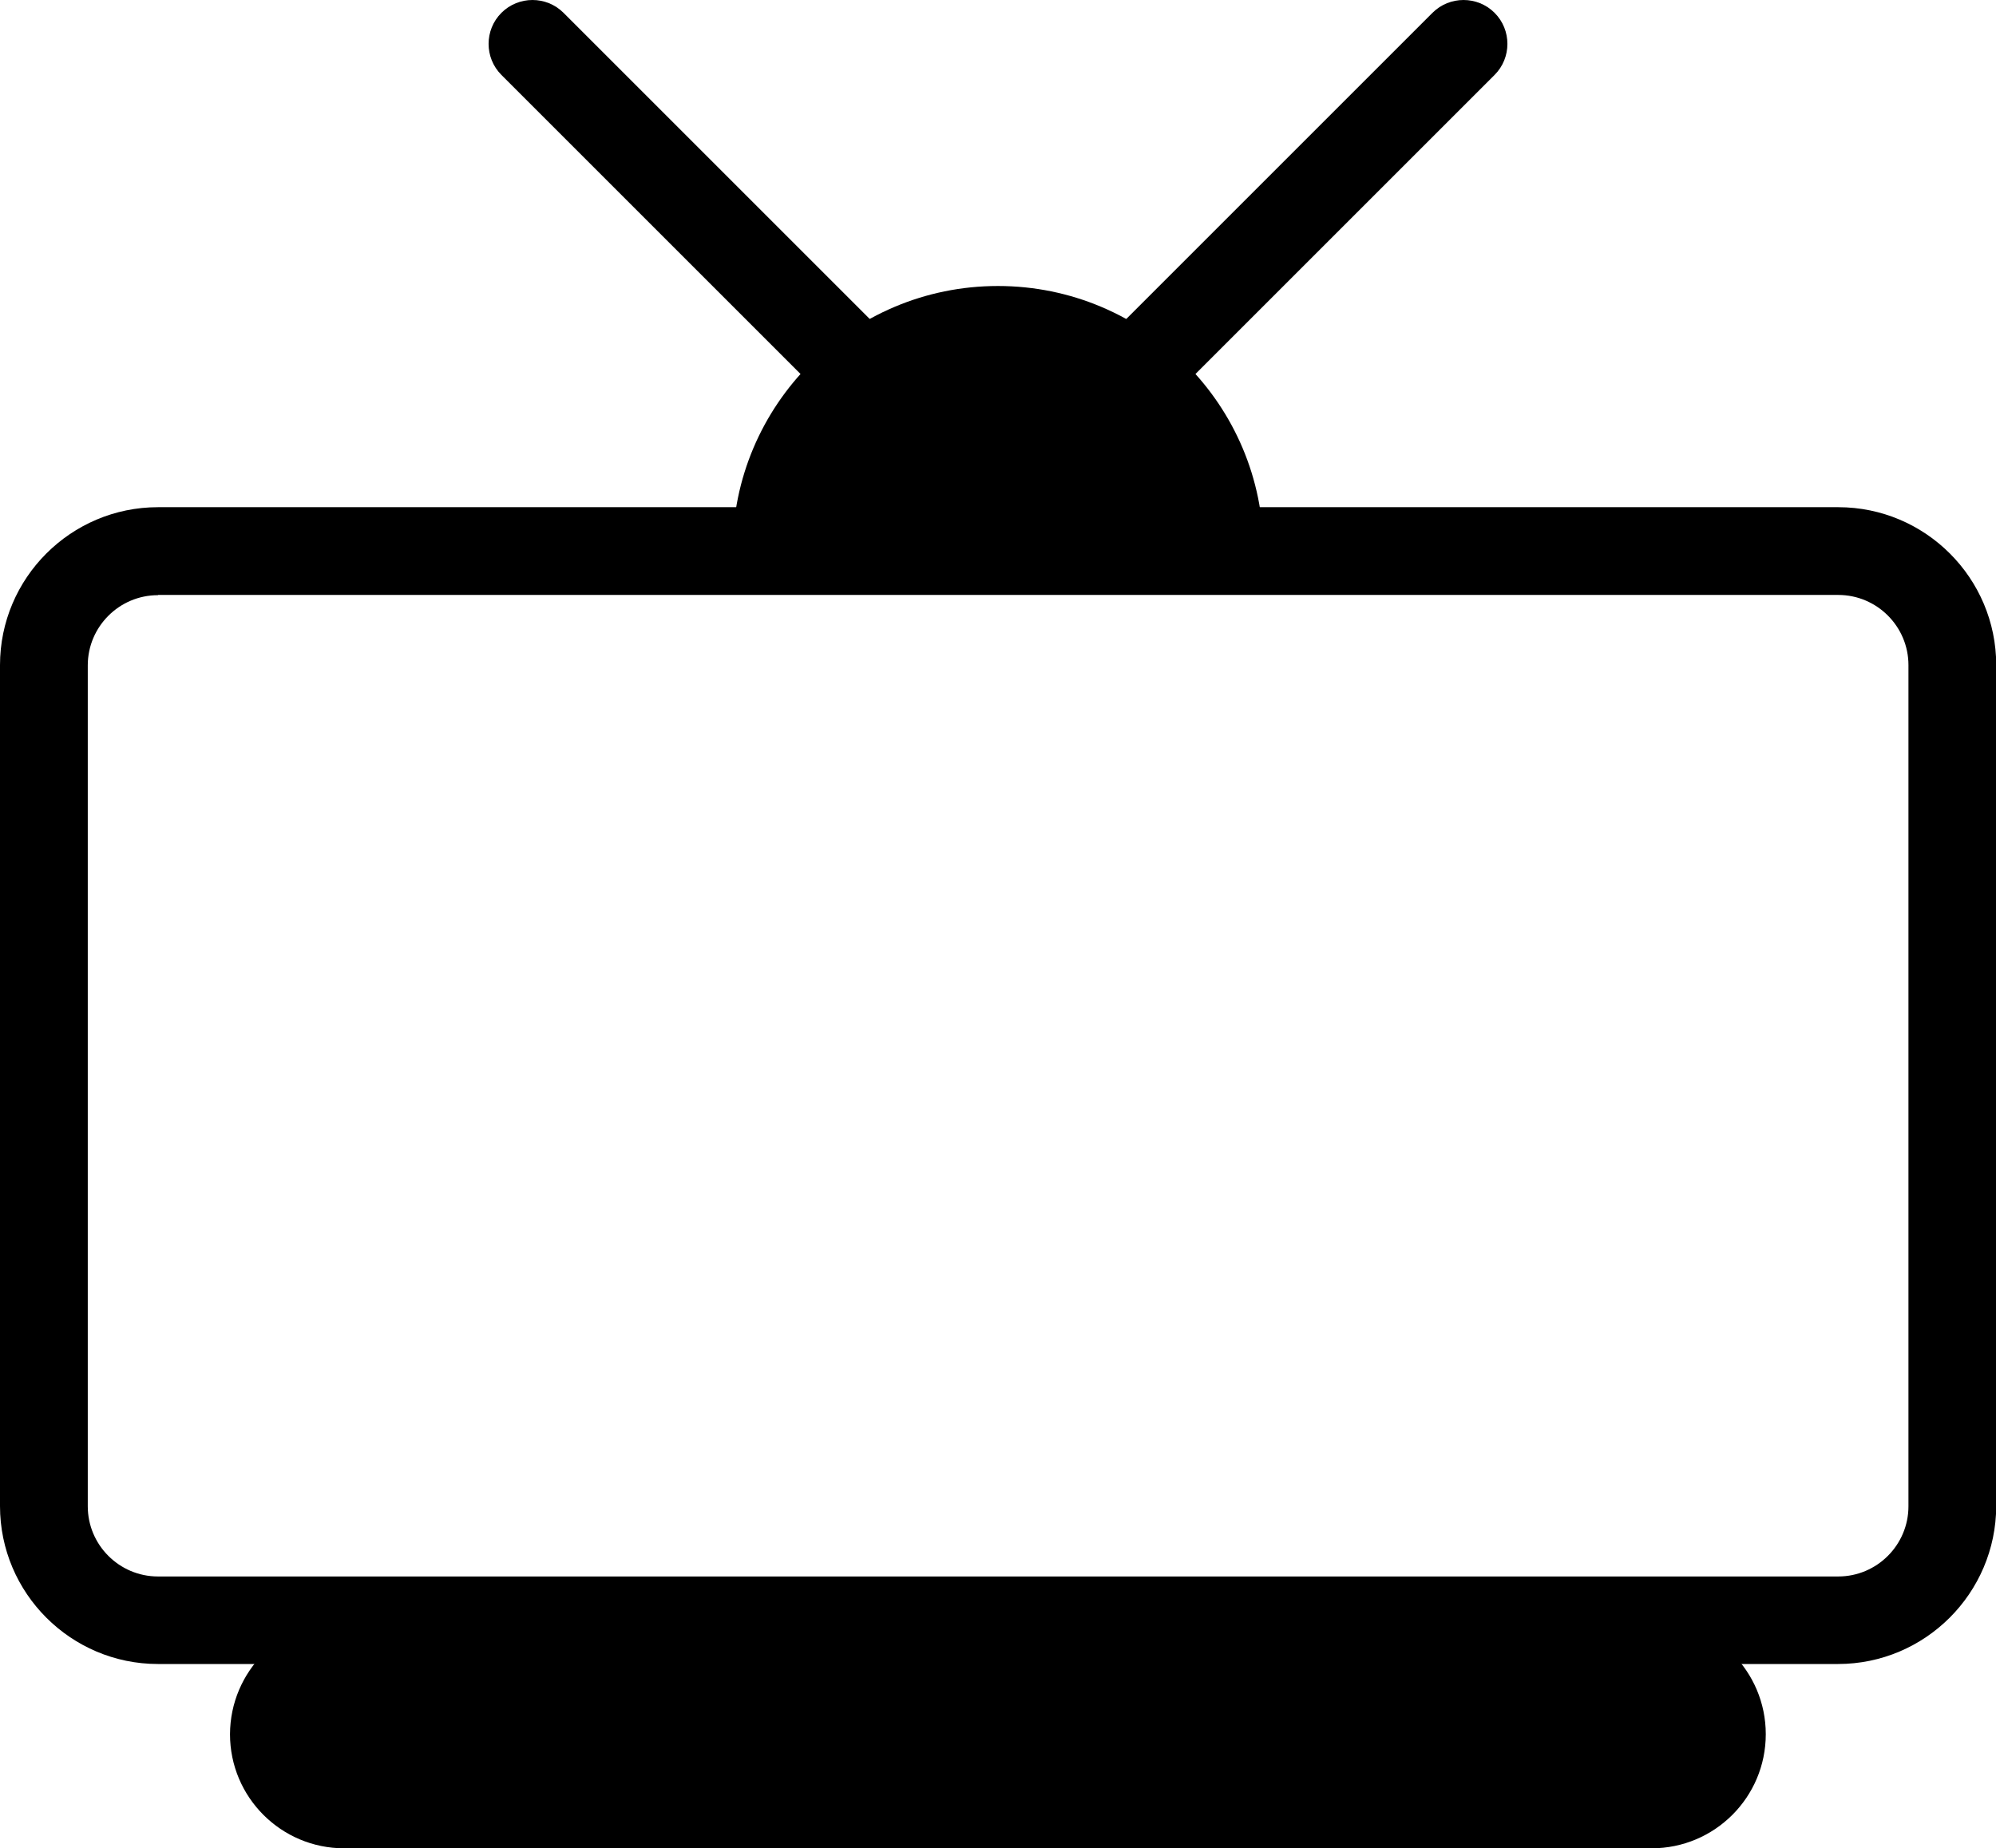 <?xml version="1.0" encoding="utf-8"?>
<!-- Generator: Adobe Illustrator 28.1.0, SVG Export Plug-In . SVG Version: 6.00 Build 0)  -->
<svg version="1.1" id="Layer_1" xmlns="http://www.w3.org/2000/svg" xmlns:xlink="http://www.w3.org/1999/xlink" x="0px" y="0px"
	 viewBox="0 0 886.9 821.4" style="enable-background:new 0 0 886.9 821.4;" xml:space="preserve">
<g id="Basetv">
	<path d="M325.5,245c0-65.1,52.8-117.9,117.9-117.9S561.4,179.8,561.4,245"/>
	<path d="M816.7,739.5H70.2C31.5,739.5,0,708,0,669.3V295.6c0-38.7,31.5-70.2,70.2-70.2h746.6c38.7,0,70.2,31.5,70.2,70.2v373.7
		C886.9,708,855.4,739.5,816.7,739.5z M70.2,264.5c-17.2,0-31.2,14-31.2,31.2v373.7c0,17.2,14,31.2,31.2,31.2h746.6
		c17.2,0,31.2-14,31.2-31.2V295.6c0-17.2-14-31.2-31.2-31.2H70.2z"/>
	<path d="M152.9,720h581c28,0,50.7,22.7,50.7,50.7v0c0,28-22.7,50.7-50.7,50.7h-581c-28,0-50.7-22.7-50.7-50.7v0
		C102.3,742.7,125,720,152.9,720z"/>
</g>
<g id="Animate">
	<g id="cable">
		<path d="M492.8,196.5c-5,0-10-1.9-13.8-5.7c-7.6-7.6-7.6-20,0-27.6L636.5,5.7c7.6-7.6,20-7.6,27.6,0c7.6,7.6,7.6,20,0,27.6
			L506.6,190.8C502.8,194.6,497.8,196.5,492.8,196.5z"/>
		<path d="M394.1,196.5c-5,0-10-1.9-13.8-5.7L222.8,33.3c-7.6-7.6-7.6-20,0-27.6c7.6-7.6,20-7.6,27.6,0l157.5,157.5
			c7.6,7.6,7.6,20,0,27.6C404.1,194.6,399.1,196.5,394.1,196.5z"/>
	</g>
</g>
</svg>
